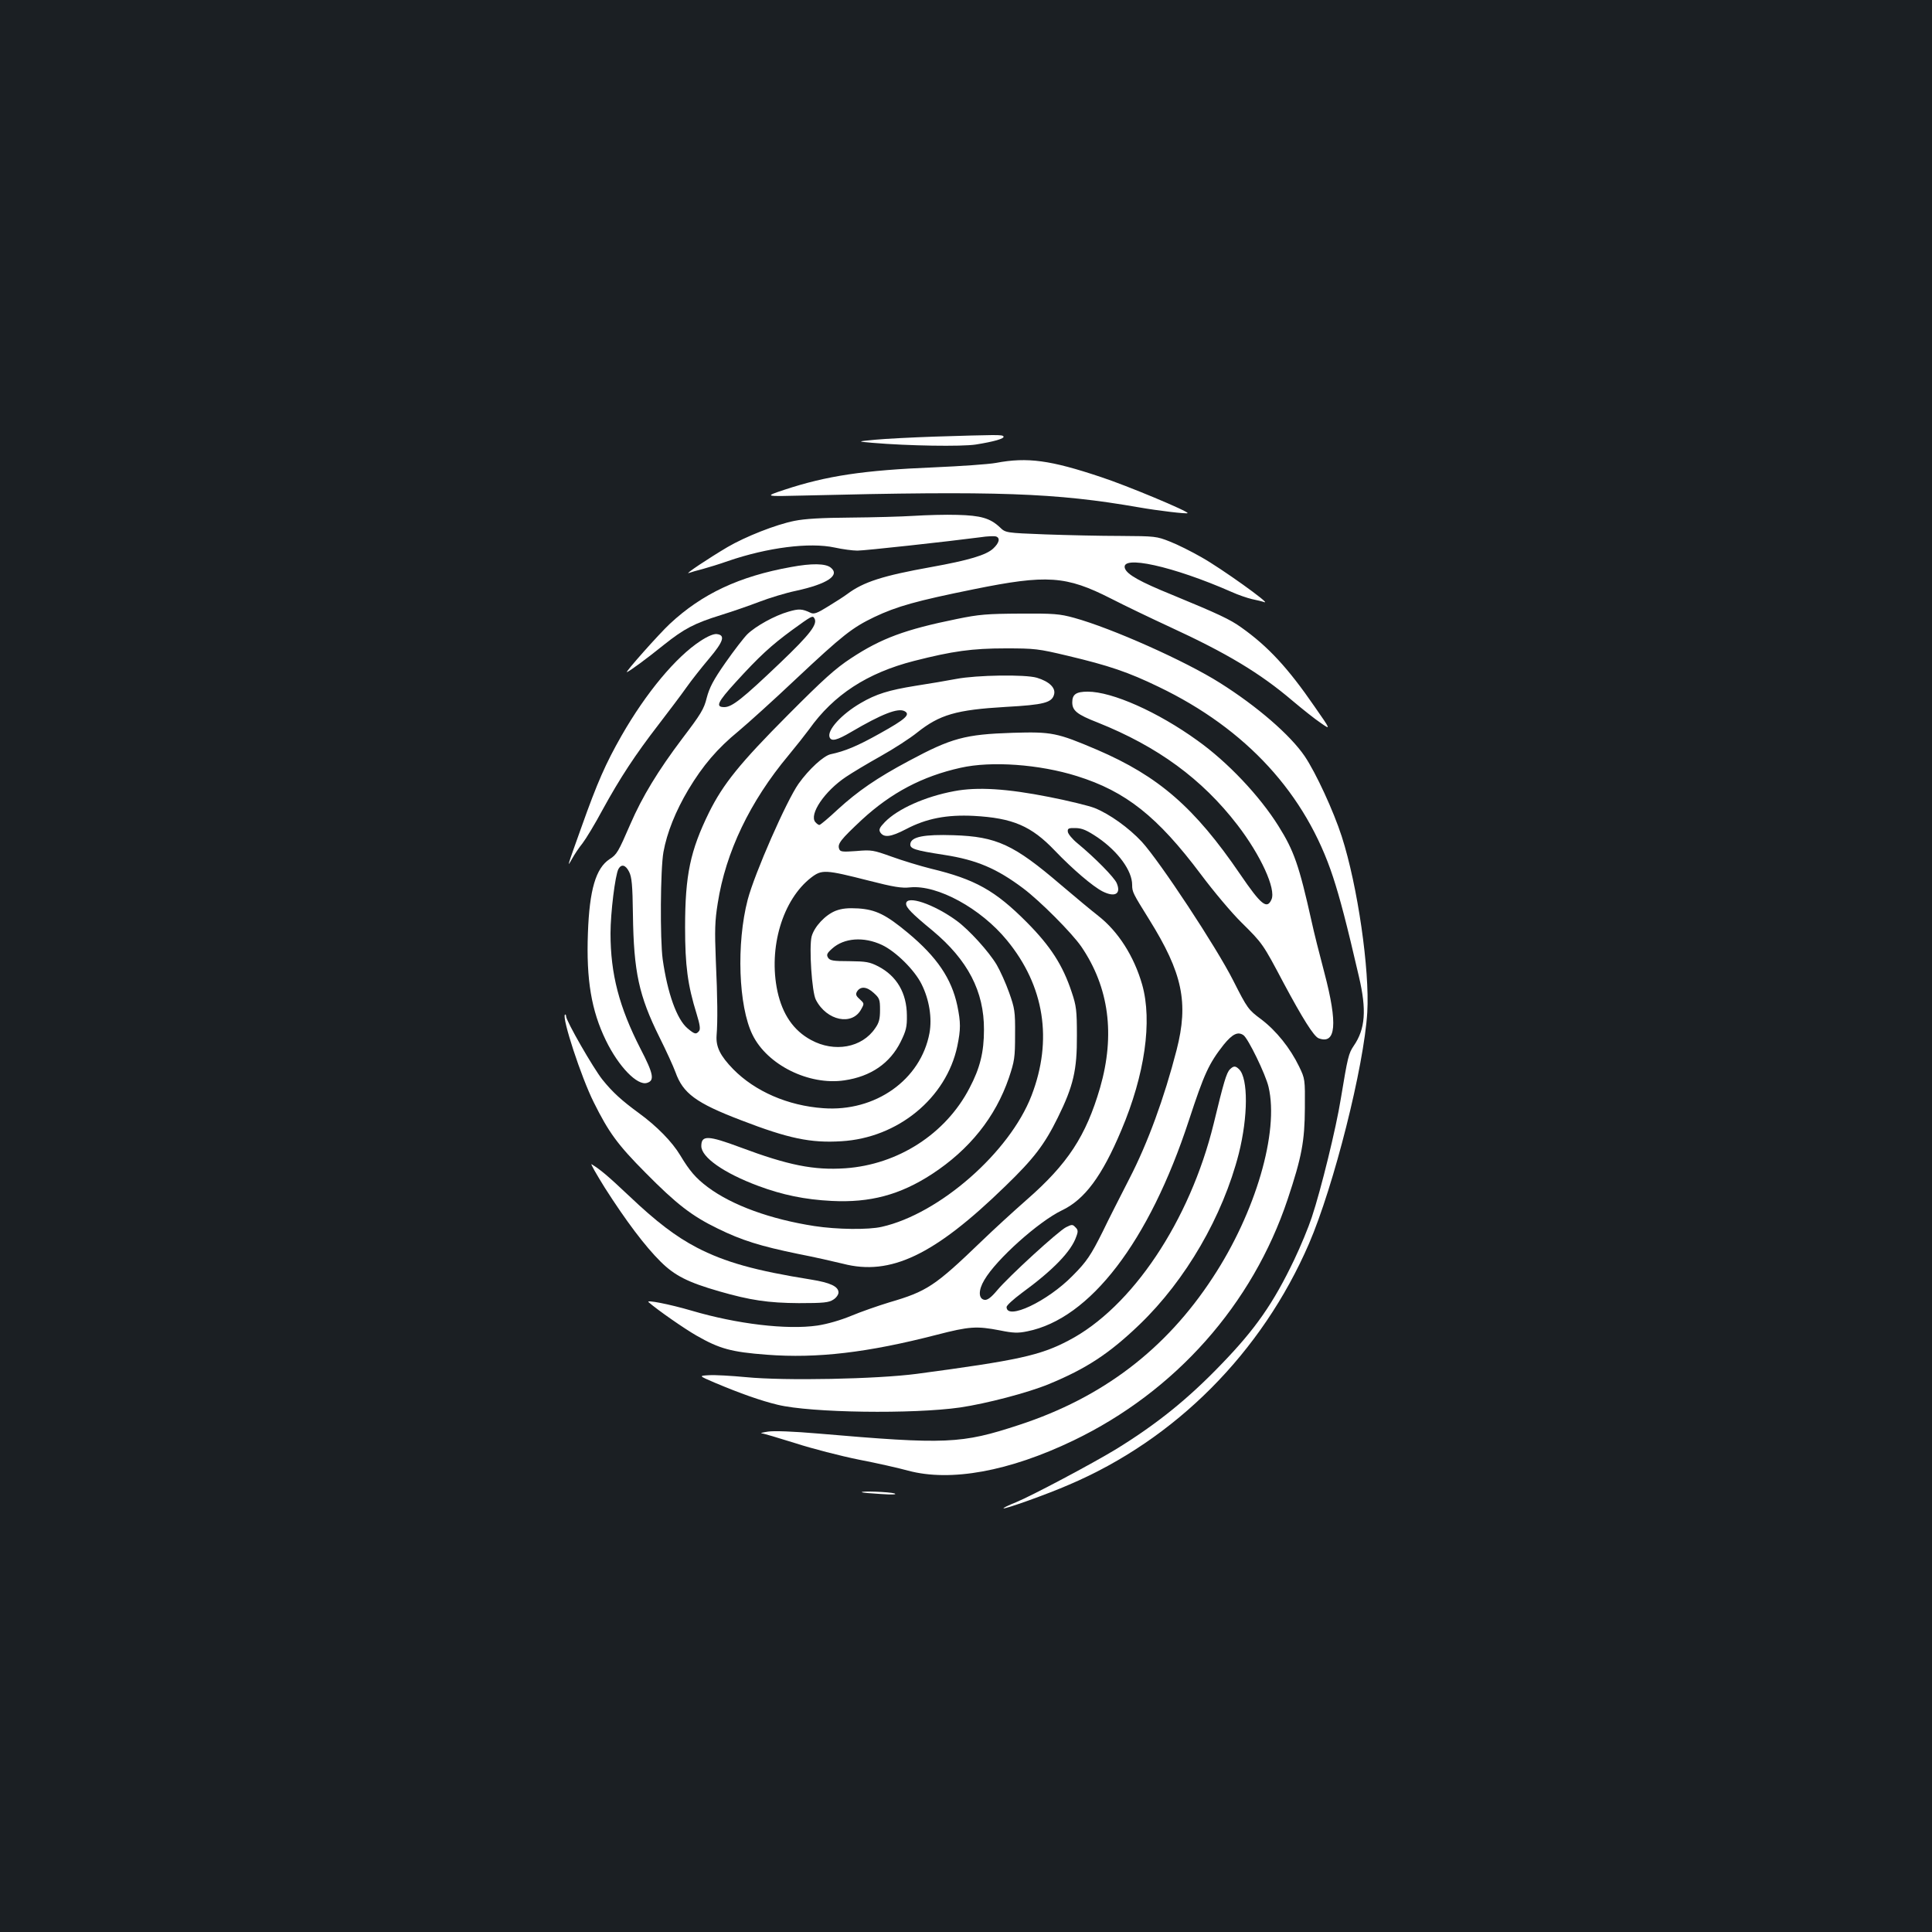 <?xml version="1.0" standalone="no"?>
<!DOCTYPE svg PUBLIC "-//W3C//DTD SVG 20010904//EN"
 "http://www.w3.org/TR/2001/REC-SVG-20010904/DTD/svg10.dtd">
<svg version="1.0" xmlns="http://www.w3.org/2000/svg"
 width="1000pt" height="1000pt" viewBox="0 0 1000 1000"
 preserveAspectRatio="xMidYMid meet">
<rect width="100%" height="100%" fill="#1b1f23"/>
<g transform="translate(0,1000) scale(0.1,-0.1)"
fill="#ffffff" stroke="none">
<path d="M4835 7740 c-115 -4 -253 -11 -305 -16 -95 -9 -95 -9 -15 -16 187
-16 461 -20 535 -9 94 15 151 31 144 42 -6 10 -32 9 -359 -1z"/>
<path d="M5155 7604 c-38 -7 -183 -17 -321 -23 -366 -15 -556 -44 -774 -116
-105 -35 -105 -35 95 -30 1010 25 1309 14 1740 -61 97 -17 247 -35 252 -30 8
8 -317 144 -449 187 -260 87 -380 104 -543 73z"/>
<path d="M4730 7330 c-63 -4 -211 -8 -328 -9 -149 -1 -236 -6 -290 -17 -96
-19 -255 -82 -347 -136 -98 -58 -224 -142 -200 -134 11 4 44 14 73 21 29 8 88
26 130 41 204 70 422 98 552 70 41 -9 94 -16 118 -16 38 0 467 47 635 69 38 6
75 7 83 4 22 -8 16 -33 -15 -62 -36 -34 -127 -61 -321 -96 -251 -45 -351 -77
-435 -140 -16 -12 -61 -41 -99 -64 -56 -35 -73 -41 -90 -33 -44 21 -61 22
-115 6 -71 -20 -170 -75 -213 -117 -18 -18 -69 -84 -113 -147 -63 -90 -83
-129 -97 -182 -14 -58 -31 -85 -126 -210 -126 -167 -208 -302 -269 -443 -63
-145 -70 -158 -108 -182 -71 -47 -104 -158 -112 -383 -9 -241 18 -401 93 -555
66 -136 163 -236 213 -220 40 12 34 46 -34 177 -110 215 -155 386 -155 597 0
106 24 301 41 333 15 27 37 22 55 -14 14 -27 18 -68 20 -221 4 -298 31 -421
137 -635 35 -70 72 -151 83 -181 39 -110 106 -160 339 -249 246 -95 361 -119
520 -109 292 17 543 223 600 492 18 88 18 122 0 210 -30 140 -105 251 -255
376 -114 95 -167 121 -258 127 -53 3 -84 0 -116 -12 -54 -21 -111 -82 -125
-133 -14 -54 1 -289 22 -328 56 -109 189 -136 235 -48 16 29 16 29 -10 53 -18
16 -20 24 -12 38 18 28 50 26 86 -7 30 -27 33 -34 33 -88 0 -47 -5 -67 -25
-95 -68 -101 -211 -127 -332 -61 -91 49 -148 133 -174 252 -48 226 27 475 175
589 55 42 73 41 297 -16 129 -33 171 -40 215 -35 141 14 366 -109 501 -274
194 -236 238 -516 127 -804 -113 -293 -477 -612 -775 -679 -69 -16 -232 -14
-349 4 -226 35 -425 107 -551 201 -63 47 -95 85 -143 165 -42 70 -121 151
-216 220 -86 63 -134 106 -187 172 -47 59 -188 304 -188 328 0 7 -3 11 -6 8
-16 -17 84 -323 149 -453 78 -157 124 -220 268 -365 160 -162 240 -224 374
-289 124 -61 221 -91 415 -131 83 -16 188 -40 233 -51 246 -64 473 44 840 401
148 143 203 215 272 355 81 164 100 247 99 425 0 130 -3 154 -27 225 -46 139
-109 237 -232 361 -164 165 -268 223 -497 278 -56 14 -148 42 -203 62 -95 34
-104 36 -183 29 -70 -5 -83 -4 -88 10 -11 27 7 49 117 152 152 140 313 225
511 269 159 36 408 18 602 -43 253 -79 417 -209 642 -509 65 -87 159 -199 210
-249 110 -109 110 -109 219 -315 97 -181 155 -274 180 -284 90 -34 100 73 30
339 -25 94 -55 213 -66 265 -65 291 -91 366 -172 495 -97 155 -262 330 -419
442 -205 148 -441 253 -568 253 -60 0 -80 -14 -80 -55 0 -43 24 -63 132 -105
310 -124 540 -292 723 -530 120 -156 201 -332 176 -386 -23 -52 -53 -29 -162
131 -236 346 -422 507 -740 644 -209 89 -235 94 -438 88 -246 -8 -316 -27
-536 -145 -167 -89 -265 -157 -368 -251 -48 -45 -91 -81 -96 -81 -5 0 -14 7
-21 15 -33 40 48 160 159 234 31 21 111 69 179 107 68 38 153 93 190 123 116
92 201 117 457 132 199 11 240 22 251 65 9 34 -26 67 -89 86 -61 18 -312 14
-417 -6 -47 -9 -142 -25 -213 -36 -136 -22 -202 -42 -282 -89 -100 -58 -175
-141 -161 -177 9 -23 38 -16 111 27 160 94 243 126 277 108 32 -17 6 -41 -129
-116 -116 -65 -179 -91 -254 -107 -36 -8 -112 -77 -166 -153 -62 -88 -227
-463 -263 -600 -59 -226 -48 -551 25 -699 76 -156 292 -263 475 -236 138 20
237 89 292 200 28 57 33 77 32 137 -1 115 -52 203 -148 253 -45 23 -63 26
-150 27 -84 0 -100 3 -110 18 -9 15 -6 23 21 47 62 56 164 63 258 19 72 -34
169 -130 205 -203 40 -80 55 -175 41 -253 -45 -242 -280 -409 -550 -389 -183
13 -353 87 -466 202 -67 69 -90 115 -86 174 6 74 5 194 -4 390 -6 154 -5 203
10 295 41 264 167 527 366 765 39 47 87 108 107 135 127 179 301 292 543 354
200 51 301 65 474 65 151 0 169 -2 320 -38 215 -51 315 -85 472 -161 454 -218
762 -554 903 -985 35 -107 70 -239 134 -516 40 -171 33 -270 -27 -357 -27 -40
-31 -57 -67 -274 -24 -151 -103 -472 -150 -613 -17 -52 -58 -151 -91 -220
-108 -226 -201 -359 -377 -541 -173 -180 -334 -310 -547 -441 -122 -74 -434
-240 -517 -274 -38 -15 -66 -29 -64 -31 5 -6 227 73 339 122 552 235 998 684
1242 1247 129 299 285 918 302 1198 13 220 -50 655 -132 910 -43 133 -134 330
-192 416 -75 110 -246 258 -438 379 -180 114 -562 284 -755 337 -76 21 -106
23 -280 22 -171 -1 -212 -4 -328 -28 -266 -54 -391 -100 -547 -203 -81 -53
-143 -109 -325 -292 -251 -252 -337 -359 -410 -506 -97 -198 -124 -323 -124
-595 0 -197 13 -298 60 -449 17 -55 20 -79 12 -88 -15 -18 -22 -17 -59 14 -56
47 -104 182 -129 358 -14 104 -12 466 4 555 18 100 63 212 129 323 75 125 150
213 260 303 50 42 183 162 293 266 247 232 295 269 409 324 118 56 219 84 515
144 379 77 478 70 710 -48 74 -38 212 -104 305 -147 293 -135 466 -238 636
-383 50 -42 115 -94 145 -114 53 -37 53 -37 -32 85 -137 199 -240 311 -380
410 -57 41 -119 70 -359 169 -165 67 -230 104 -242 135 -28 74 250 12 552
-121 33 -15 80 -31 105 -37 25 -5 54 -12 65 -16 35 -10 -225 176 -325 232 -52
30 -126 67 -165 82 -68 27 -76 28 -255 29 -102 0 -277 4 -390 8 -205 8 -205 8
-235 37 -50 47 -99 61 -220 64 -60 2 -162 -1 -225 -5z m-515 -530 c19 -30 -22
-83 -178 -232 -194 -185 -248 -228 -288 -228 -47 0 -36 25 59 129 122 134 183
190 292 270 102 74 106 76 115 61z"/>
<path d="M4094 7065 c-268 -48 -461 -139 -627 -294 -55 -51 -237 -256 -222
-250 17 7 104 71 192 142 104 83 158 111 293 153 58 18 148 49 200 69 52 20
137 46 190 57 161 35 230 80 180 120 -27 22 -99 23 -206 3z"/>
<path d="M3625 6682 c-127 -83 -281 -268 -408 -490 -82 -144 -125 -241 -207
-472 -76 -212 -77 -215 -49 -165 12 22 36 58 54 80 17 22 64 99 103 172 91
166 169 285 291 443 53 69 118 155 144 192 26 37 79 104 118 150 75 89 84 121
39 126 -16 2 -47 -11 -85 -36z"/>
<path d="M4939 5905 c-151 -28 -293 -92 -359 -160 -28 -29 -32 -39 -24 -53 19
-29 54 -25 133 16 106 56 212 76 351 69 202 -11 298 -52 420 -180 92 -96 196
-185 247 -211 64 -32 97 -13 73 43 -12 29 -112 131 -203 206 -27 22 -49 49
-50 60 -2 17 4 20 41 19 34 -1 57 -11 114 -49 106 -73 178 -172 178 -245 0
-37 4 -44 88 -179 173 -278 205 -430 142 -676 -64 -248 -149 -481 -244 -665
-49 -96 -112 -219 -138 -274 -61 -122 -83 -156 -156 -229 -130 -133 -342 -233
-342 -162 0 8 35 40 78 72 163 119 257 216 283 293 10 26 9 35 -5 48 -14 15
-18 15 -48 0 -40 -20 -296 -254 -357 -327 -31 -37 -50 -51 -65 -49 -32 5 -33
50 -1 103 62 107 282 303 401 360 118 56 208 177 308 415 122 288 161 565 108
753 -42 147 -124 276 -228 357 -32 25 -119 97 -194 161 -242 207 -331 249
-555 256 -151 5 -218 -8 -223 -44 -4 -26 21 -34 176 -58 168 -26 272 -71 408
-173 88 -66 253 -232 301 -302 143 -210 176 -455 97 -730 -73 -250 -167 -394
-381 -581 -65 -57 -170 -153 -233 -214 -241 -232 -282 -259 -477 -316 -59 -18
-148 -49 -198 -70 -56 -23 -122 -42 -174 -50 -159 -23 -417 8 -651 77 -116 34
-240 58 -223 44 47 -41 185 -137 248 -173 119 -68 179 -85 364 -99 261 -20
522 11 879 103 170 44 207 46 327 23 69 -14 94 -15 142 -5 325 65 631 464 837
1093 79 241 103 293 180 391 45 55 73 69 102 49 24 -16 115 -203 130 -268 55
-233 -67 -650 -289 -987 -243 -372 -571 -621 -1001 -762 -301 -99 -377 -102
-1041 -45 -128 11 -229 15 -260 10 -27 -4 -42 -8 -33 -9 9 0 88 -24 175 -51
86 -28 234 -66 328 -85 94 -18 208 -44 255 -57 220 -59 523 -4 856 156 528
254 927 704 1109 1249 73 219 88 300 89 472 1 148 1 151 -30 215 -46 95 -118
185 -196 244 -67 50 -71 55 -145 201 -88 174 -379 615 -473 718 -67 72 -167
144 -245 175 -28 11 -133 37 -235 57 -217 43 -371 53 -491 30z"/>
<path d="M4690 5322 c0 -20 30 -51 137 -139 182 -152 267 -314 266 -513 0
-115 -20 -198 -75 -302 -123 -237 -370 -396 -643 -415 -163 -11 -296 16 -542
108 -169 63 -203 64 -203 7 0 -58 117 -140 294 -206 126 -47 242 -71 381 -78
198 -10 353 31 519 139 194 127 328 294 398 498 29 87 32 104 32 224 1 121 -2
136 -31 218 -17 48 -46 112 -64 143 -41 69 -143 181 -207 228 -119 87 -262
135 -262 88z"/>
<path d="M6366 4465 c-18 -18 -32 -66 -84 -281 -123 -503 -423 -952 -752
-1123 -147 -77 -261 -102 -785 -172 -206 -27 -681 -37 -885 -17 -74 7 -160 12
-190 10 -54 -3 -54 -3 30 -39 133 -56 238 -93 325 -114 172 -42 701 -49 945
-14 135 20 350 76 459 121 194 80 313 158 470 309 239 230 430 560 513 884 48
191 49 388 2 436 -19 19 -29 19 -48 0z"/>
<path d="M3130 3853 c109 -171 209 -304 290 -384 73 -72 140 -106 303 -153
160 -46 253 -60 412 -61 128 0 155 3 178 18 15 9 27 26 27 37 0 31 -42 51
-142 67 -288 46 -446 90 -592 166 -107 56 -208 132 -352 269 -106 100 -147
135 -192 162 -7 4 24 -50 68 -121z"/>
<path d="M4461 2276 c2 -2 47 -6 99 -9 57 -4 85 -3 70 3 -24 8 -178 14 -169 6z"/>
</g>
</svg>
